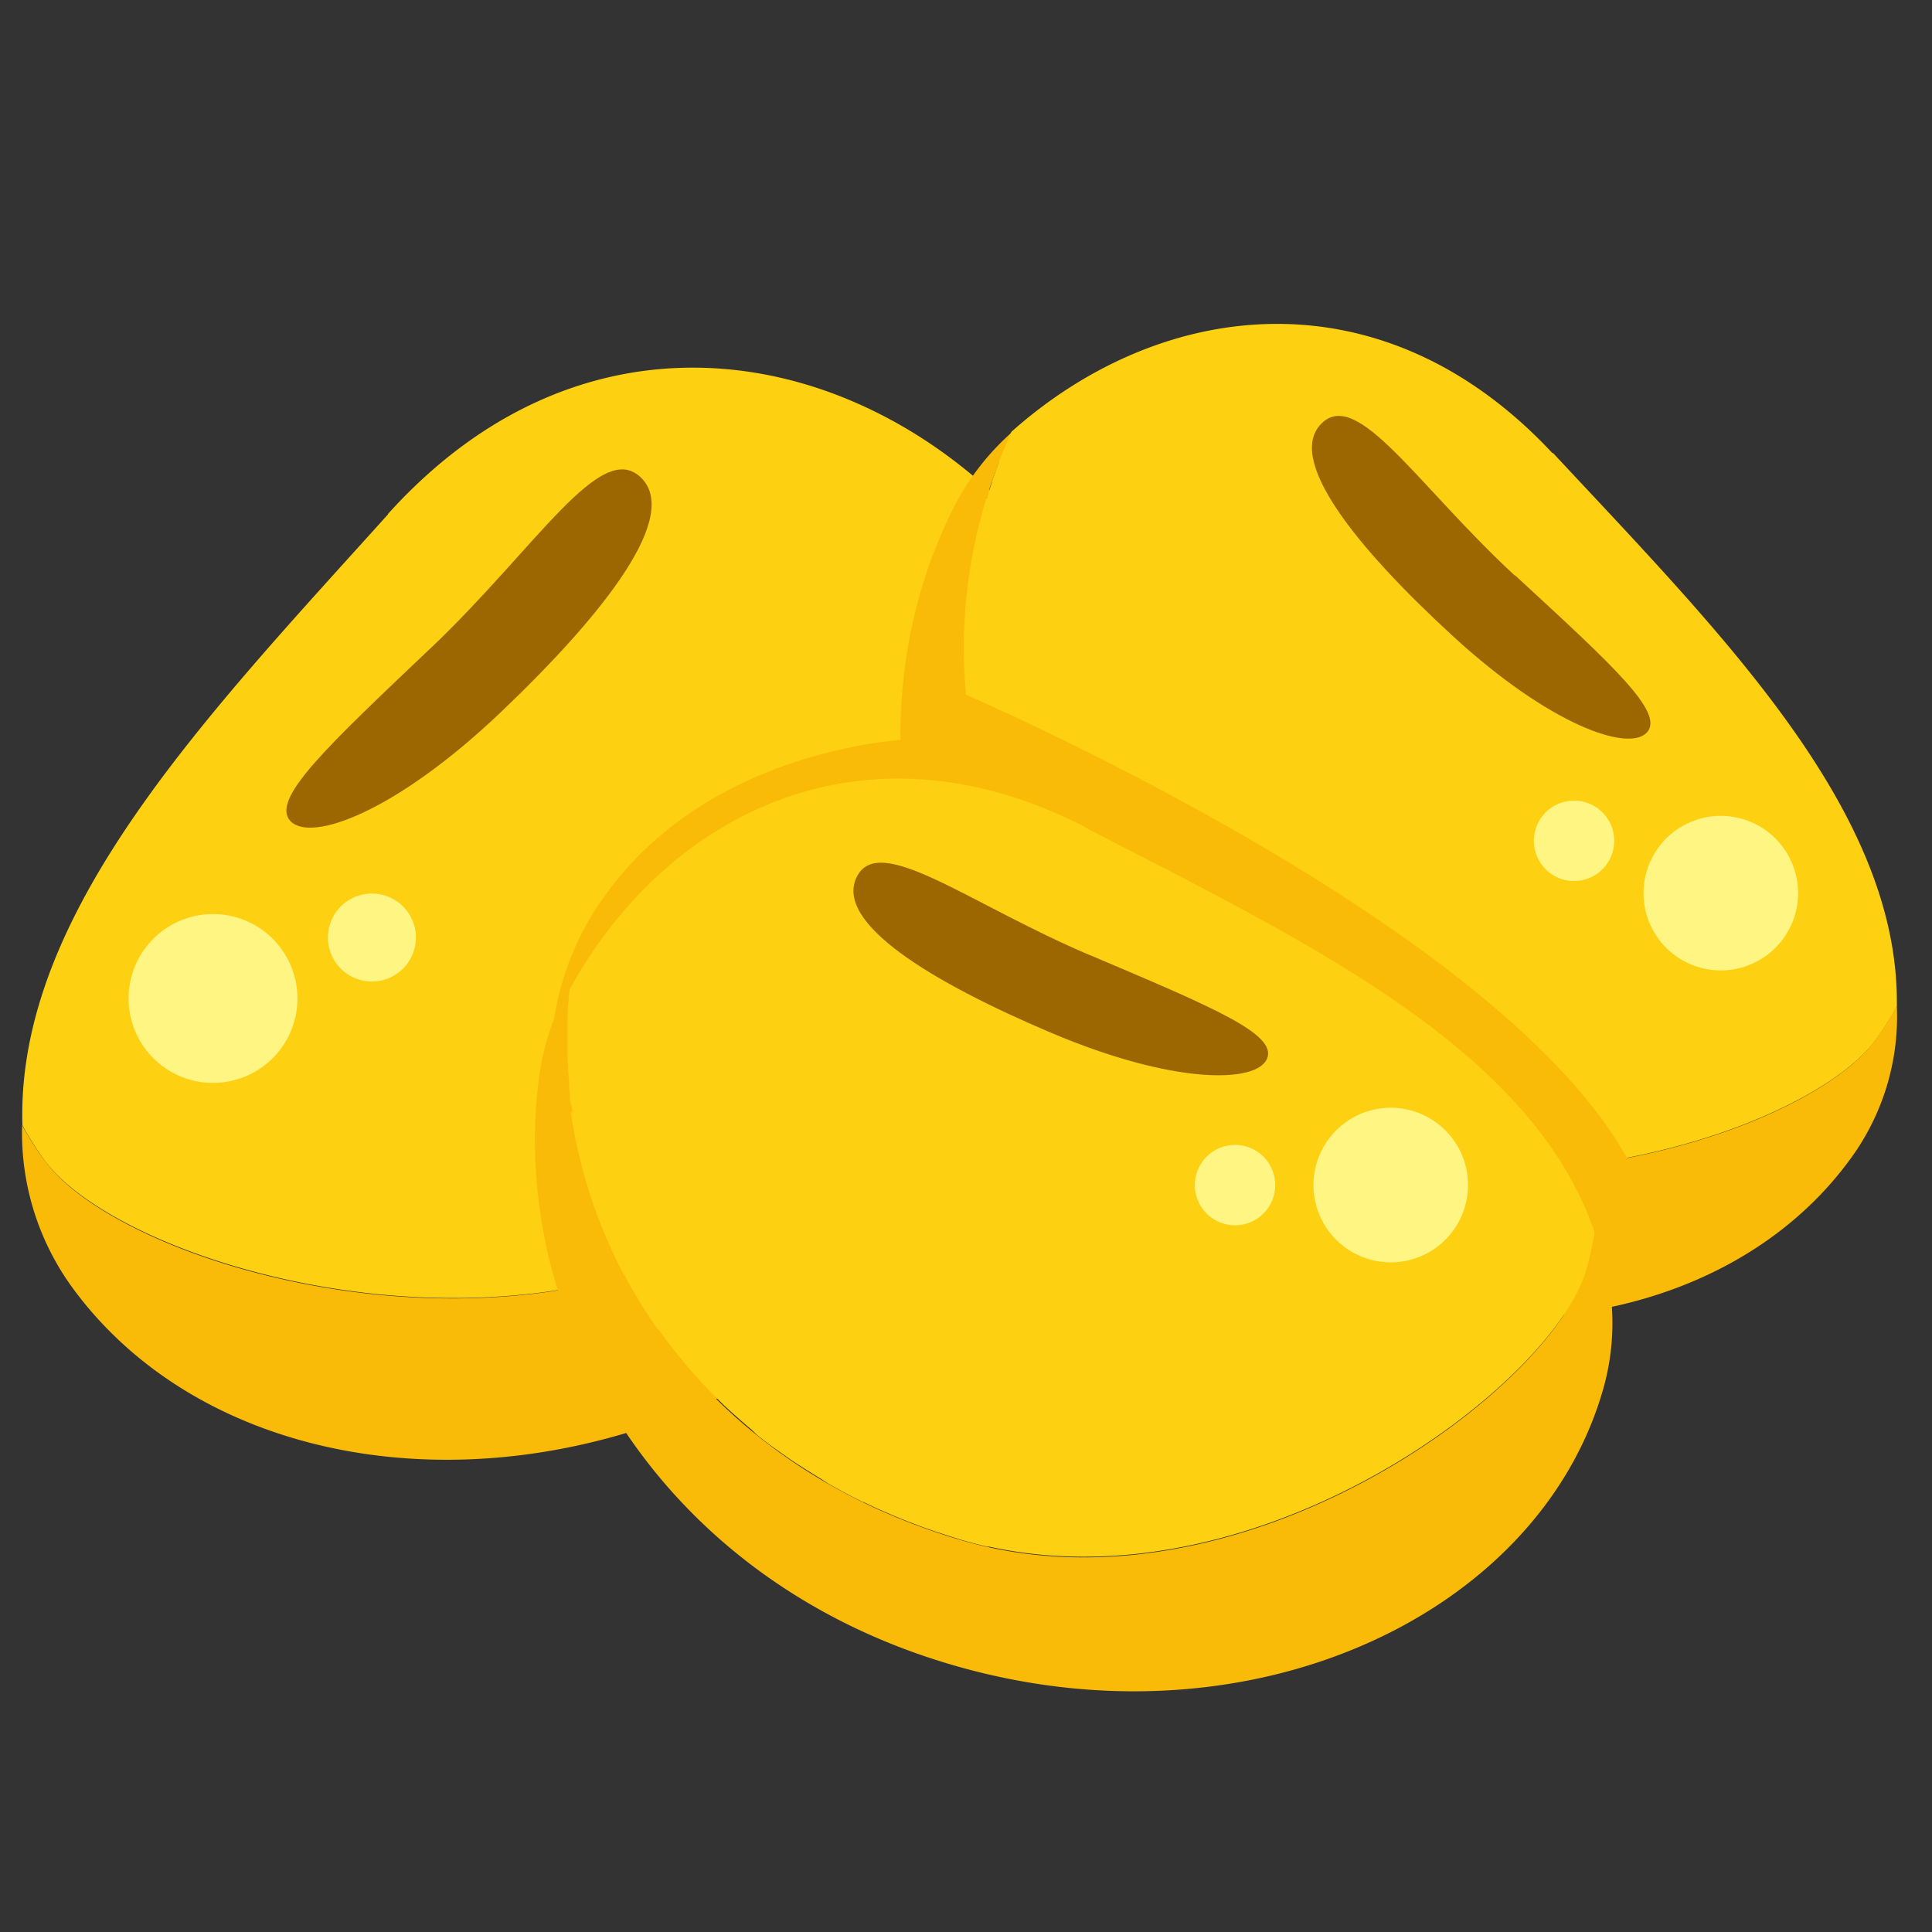<svg id="图层_1" data-name="图层 1" xmlns="http://www.w3.org/2000/svg" viewBox="0 0 200 200"><rect x="0" y="0" width="200" height="200" fill="#333333" stroke="none"/><defs><style>.cls-1{fill:#f9bb08;}.cls-2{fill:#fdd011;}.cls-3{fill:#9c6601;}.cls-4{fill:#fff582;}</style></defs><title>goldbeans</title><path class="cls-1" d="M2.29,116.49h0a30.75,30.75,0,0,0,2.42,3.76c8.35,11.23,50.6,23.49,77,3.56s31.21-50.62,19.65-74a28.81,28.81,0,0,1,6.7,8.32c12.56,23.65,7.71,57.38-20.27,78.5s-64,18.26-79.93-2.84a27.23,27.23,0,0,1-5.57-17.29Z"/><path class="cls-2" d="M40.15,53.22c18.92-21,44-18.28,61.19-3.44.18.35.35.71.52,1.07l0,.07q.49,1.07.95,2.15l0,.09.41,1,0,.07,0,0c.15.36.28.73.42,1.1h0l0,.1c.11.29.21.58.31.88l.06.18,0,.1q.37,1.07.69,2.16l.07.24c.08.29.17.58.25.87l.1.37c.07.26.13.51.2.76s.07.27.1.41.12.49.17.73l.09.42c.05.24.11.49.16.73l.09.42c.05.25.1.5.14.75s0,.27.07.4.09.54.14.81c0,.12,0,.23.06.34.05.35.11.7.16,1.06v.09c.06.39.11.79.15,1.18,0,.06,0,.12,0,.17,0,.33.07.66.11,1,0,.11,0,.23,0,.34q0,.41.07.82l0,.4c0,.26,0,.52.05.78s0,.27,0,.41,0,.51,0,.77,0,.28,0,.41,0,.53,0,.79,0,.26,0,.39q0,.43,0,.86c0,.1,0,.21,0,.32q0,.55,0,1.09a.38.38,0,0,1,0,.08c0,.4,0,.81-.06,1.22v.07c0,.37,0,.73-.07,1.1,0,.1,0,.21,0,.32q0,.43-.08.86c0,.12,0,.25,0,.37s-.06.54-.09.81,0,.26,0,.4-.07.53-.1.79l-.06.4c0,.27-.08.53-.13.8l-.06.38c0,.29-.1.58-.15.86q0,.16-.06.32-.1.53-.21,1.06s0,.08,0,.12q-.13.61-.27,1.21v0c-.09.38-.18.75-.28,1.13l-.08.3c-.08.28-.16.57-.24.86l-.11.38-.23.79-.12.4-.24.77c0,.13-.09.27-.14.41l-.26.77-.14.4-.29.81-.13.34-.37,1-.07.19q-.24.59-.49,1.17v0c-.16.37-.32.74-.49,1.1l-.14.31-.38.82-.19.39-.37.74-.21.41-.37.71-.22.42-.39.71-.23.4-.43.73-.22.37c-.17.28-.34.56-.51.83l-.16.26c-.23.36-.47.73-.7,1.09l0,.06-.69,1-.22.32-.53.74-.29.4-.49.67-.31.41-.5.64-.33.41-.52.64-.33.4-.55.64-.33.38-.63.71-.26.3-.93,1,0,0-.91.94-.31.31-.67.66-.38.36-.63.6-.42.39-.62.57-.44.39-.64.56-.44.38-.68.57L84,122l-.77.62-.36.29-1.16.9c-.41.31-.83.61-1.25.91s-.84.58-1.27.86l-.18.11C52.53,142.9,12.85,131,4.7,120.24a33.67,33.67,0,0,1-2-3.06h0l-.38-.69c-.66-22,18.95-42.26,37.86-63.26Z"/><path class="cls-3" d="M44.69,67C55.56,56.63,62.15,45.47,66.31,49.4S62.75,63.33,51.87,73.7,32.17,87.24,30.07,85s3.73-7.67,14.61-18Z"/><path class="cls-4" d="M43,96.36a4.55,4.55,0,0,0-9,1.39h0a4.55,4.55,0,1,0,9-1.39Z"/><path class="cls-4" d="M20.69,94.73a8.74,8.74,0,1,0,10,7.31A8.74,8.74,0,0,0,20.69,94.73Z"/><path class="cls-1" d="M196.36,104.13A24.89,24.89,0,0,1,191.53,120c-14.24,19.53-47.11,22.71-73,3.83S87.68,74.23,98.79,52.42a26.34,26.34,0,0,1,6-7.71c-10.2,21.57-5.32,49.54,19.1,67.34s62.85,5.94,70.3-4.45a28.11,28.11,0,0,0,2.15-3.47h0Z"/><path class="cls-2" d="M160.77,46.9C178.39,65.8,196.62,84,196.36,104.13l-.34.64h0a30.78,30.78,0,0,1-1.81,2.83c-7.28,10-43.36,21.45-67.81,6.12l-.16-.1c-.39-.25-.79-.51-1.18-.77s-.77-.53-1.15-.81l-1.07-.8-.33-.26-.71-.56-.4-.32-.63-.51-.41-.34-.59-.5-.41-.35-.58-.51-.39-.35-.58-.54-.35-.33-.62-.6-.29-.28-.84-.85,0,0-.86-.9-.25-.27-.58-.64-.3-.34-.51-.58-.31-.36-.48-.58-.31-.37-.46-.58-.29-.37-.46-.6-.27-.36-.49-.67-.21-.29-.64-.92,0-.05-.66-1-.15-.24-.48-.75-.2-.33-.4-.66-.21-.36-.37-.64-.21-.38-.35-.64-.2-.37-.35-.67-.18-.35-.36-.74-.14-.28c-.16-.33-.31-.66-.46-1v0L104,87.53l-.07-.17-.36-.87-.12-.31-.28-.74-.13-.36-.25-.7-.13-.37-.23-.7-.12-.37-.22-.72-.1-.34c-.08-.26-.15-.53-.23-.79l-.08-.27c-.09-.34-.18-.69-.27-1v0q-.14-.55-.26-1.1s0-.07,0-.11q-.11-.48-.21-1,0-.14-.06-.29c-.05-.26-.1-.52-.15-.78l-.06-.35-.13-.73-.06-.36q-.06-.36-.11-.72c0-.12,0-.24,0-.36s-.06-.49-.1-.74,0-.23,0-.34q0-.39-.08-.79c0-.09,0-.19,0-.29,0-.33-.06-.67-.08-1v-.07c0-.37,0-.74-.07-1.11a.35.35,0,0,1,0-.07q0-.5,0-1c0-.1,0-.2,0-.29q0-.39,0-.78,0-.18,0-.36c0-.24,0-.48,0-.72s0-.25,0-.38,0-.47,0-.71,0-.25,0-.37,0-.47,0-.71l0-.36q0-.38.05-.75c0-.1,0-.21,0-.31,0-.3.05-.6.08-.9,0-.05,0-.11,0-.16,0-.36.08-.72.12-1.08v-.09c0-.33.08-.64.13-1,0-.1,0-.2,0-.31s.07-.5.12-.74,0-.24.06-.37.08-.45.12-.69l.07-.38c0-.22.09-.45.13-.67l.08-.38c0-.22.1-.45.15-.67s.06-.25.09-.38.11-.46.17-.7l.08-.34c.07-.26.14-.53.21-.8l.06-.22q.28-1,.6-2l0-.09.05-.16c.09-.27.18-.54.27-.8l0-.09h0c.12-.34.24-.68.37-1l0,0,0-.06.36-.95,0-.08q.4-1,.83-2l0-.06c.15-.33.3-.66.46-1,15.52-13.83,38.36-16.69,56,2.2Z"/><path class="cls-3" d="M156.85,59.57c10.1,9.31,15.52,14.22,13.63,16.26s-10-.72-20.1-10-17.3-18.32-13.57-22,9.93,6.44,20,15.75Z"/><path class="cls-4" d="M158.84,86.37a4.16,4.16,0,1,0,8.24,1.13h0a4.16,4.16,0,0,0-8.24-1.13Z"/><path class="cls-4" d="M170.21,91.37a8,8,0,1,0,9-6.84A8,8,0,0,0,170.21,91.37Z"/><path class="cls-1" d="M97.92,71s62.25,26.27,72.21,52.51c-5.62,8.54-11,3.63-11,3.63l-31.59-3L98.77,87.81Z"/><path class="cls-1" d="M95.14,76.46s-20.92.34-32.33,16a29.1,29.1,0,0,0-5.66,19.9c.21,4.06,16.22,9.6,16.22,9.6l17.08-13.87L107.25,84Z"/><path class="cls-1" d="M165.06,127.53a24.89,24.89,0,0,1,.81,16.58c-6.83,23.19-36.7,37.25-67.44,28.2S52.67,136,55.78,111.7a26.34,26.34,0,0,1,3-9.28c-2.34,23.74,11.68,48.44,40.67,57s61.18-15.57,64.69-27.87a28.11,28.11,0,0,0,.86-4h0Z"/><path class="cls-2" d="M112.28,85.63c22.95,11.86,46.26,22.88,52.78,41.89q0,.36-.11.71h0a30.78,30.78,0,0,1-.75,3.27c-3.49,11.86-33.6,34.8-61.79,28.61l-.19,0-1.37-.33-1.36-.38L98.23,159l-.4-.13-.86-.28-.48-.16-.76-.27-.5-.18-.73-.28-.5-.19-.71-.28-.48-.2-.73-.31-.44-.19-.79-.35-.37-.17-1.08-.51-.05,0-1.12-.56-.32-.17-.76-.4-.4-.22-.68-.38-.41-.24L85,153.1l-.41-.25-.63-.39-.4-.25-.64-.41-.38-.24-.69-.46-.29-.2-.92-.65,0,0-1-.71-.22-.17-.71-.55-.3-.24L77.8,148l-.32-.27-.56-.48-.33-.29-.55-.49-.32-.28-.55-.51-.29-.27-.59-.58-.22-.22-.77-.78,0,0-.79-.84-.12-.14-.63-.7-.22-.25-.51-.6-.24-.29-.47-.57-.25-.3-.46-.58-.24-.31-.45-.6-.21-.29-.48-.66L68,137.5l-.6-.88,0,0-.62-.95-.06-.09q-.27-.41-.52-.84l-.15-.25-.41-.69-.17-.31-.37-.64-.18-.32-.34-.64-.17-.33-.34-.66-.15-.31-.34-.71-.12-.26-.42-.92,0-.06-.44-1a.35.35,0,0,1,0-.07l-.37-.93-.1-.27-.27-.73-.12-.33-.24-.68-.12-.36c-.07-.23-.15-.45-.22-.67s-.08-.24-.11-.36-.14-.45-.21-.68l-.1-.35-.21-.73-.08-.3c-.08-.29-.15-.58-.23-.88l0-.15c-.09-.35-.17-.71-.25-1.06l0-.09c-.07-.32-.14-.63-.21-1l-.06-.31c0-.25-.1-.49-.14-.74s0-.24-.07-.37-.08-.45-.12-.69,0-.26-.06-.38-.07-.45-.1-.67,0-.26-.06-.39S59,114,59,113.78s0-.25,0-.38-.05-.47-.08-.71,0-.23,0-.35c0-.27,0-.55-.07-.82l0-.23q-.08-1-.11-2.07V109c0-.29,0-.57,0-.85V108h0c0-.36,0-.72,0-1.07v-.11c0-.34,0-.68,0-1v-.08q0-1.07.12-2.15v-.07c0-.36.06-.72.1-1.08,10-18.25,30.5-28.64,53.44-16.79Z"/><path class="cls-3" d="M112.85,98.88c12.65,5.37,19.4,8.16,18.31,10.72s-9.66,2.69-22.31-2.67S86.39,95.5,88.68,90.8s11.52,2.72,24.17,8.09Z"/><path class="cls-4" d="M123.76,123.44a4.16,4.16,0,1,0,8.14-1.71h0a4.16,4.16,0,0,0-8.14,1.71Z"/><path class="cls-4" d="M136.14,124.32a8,8,0,1,0,6.17-9.47A8,8,0,0,0,136.14,124.32Z"/></svg>
